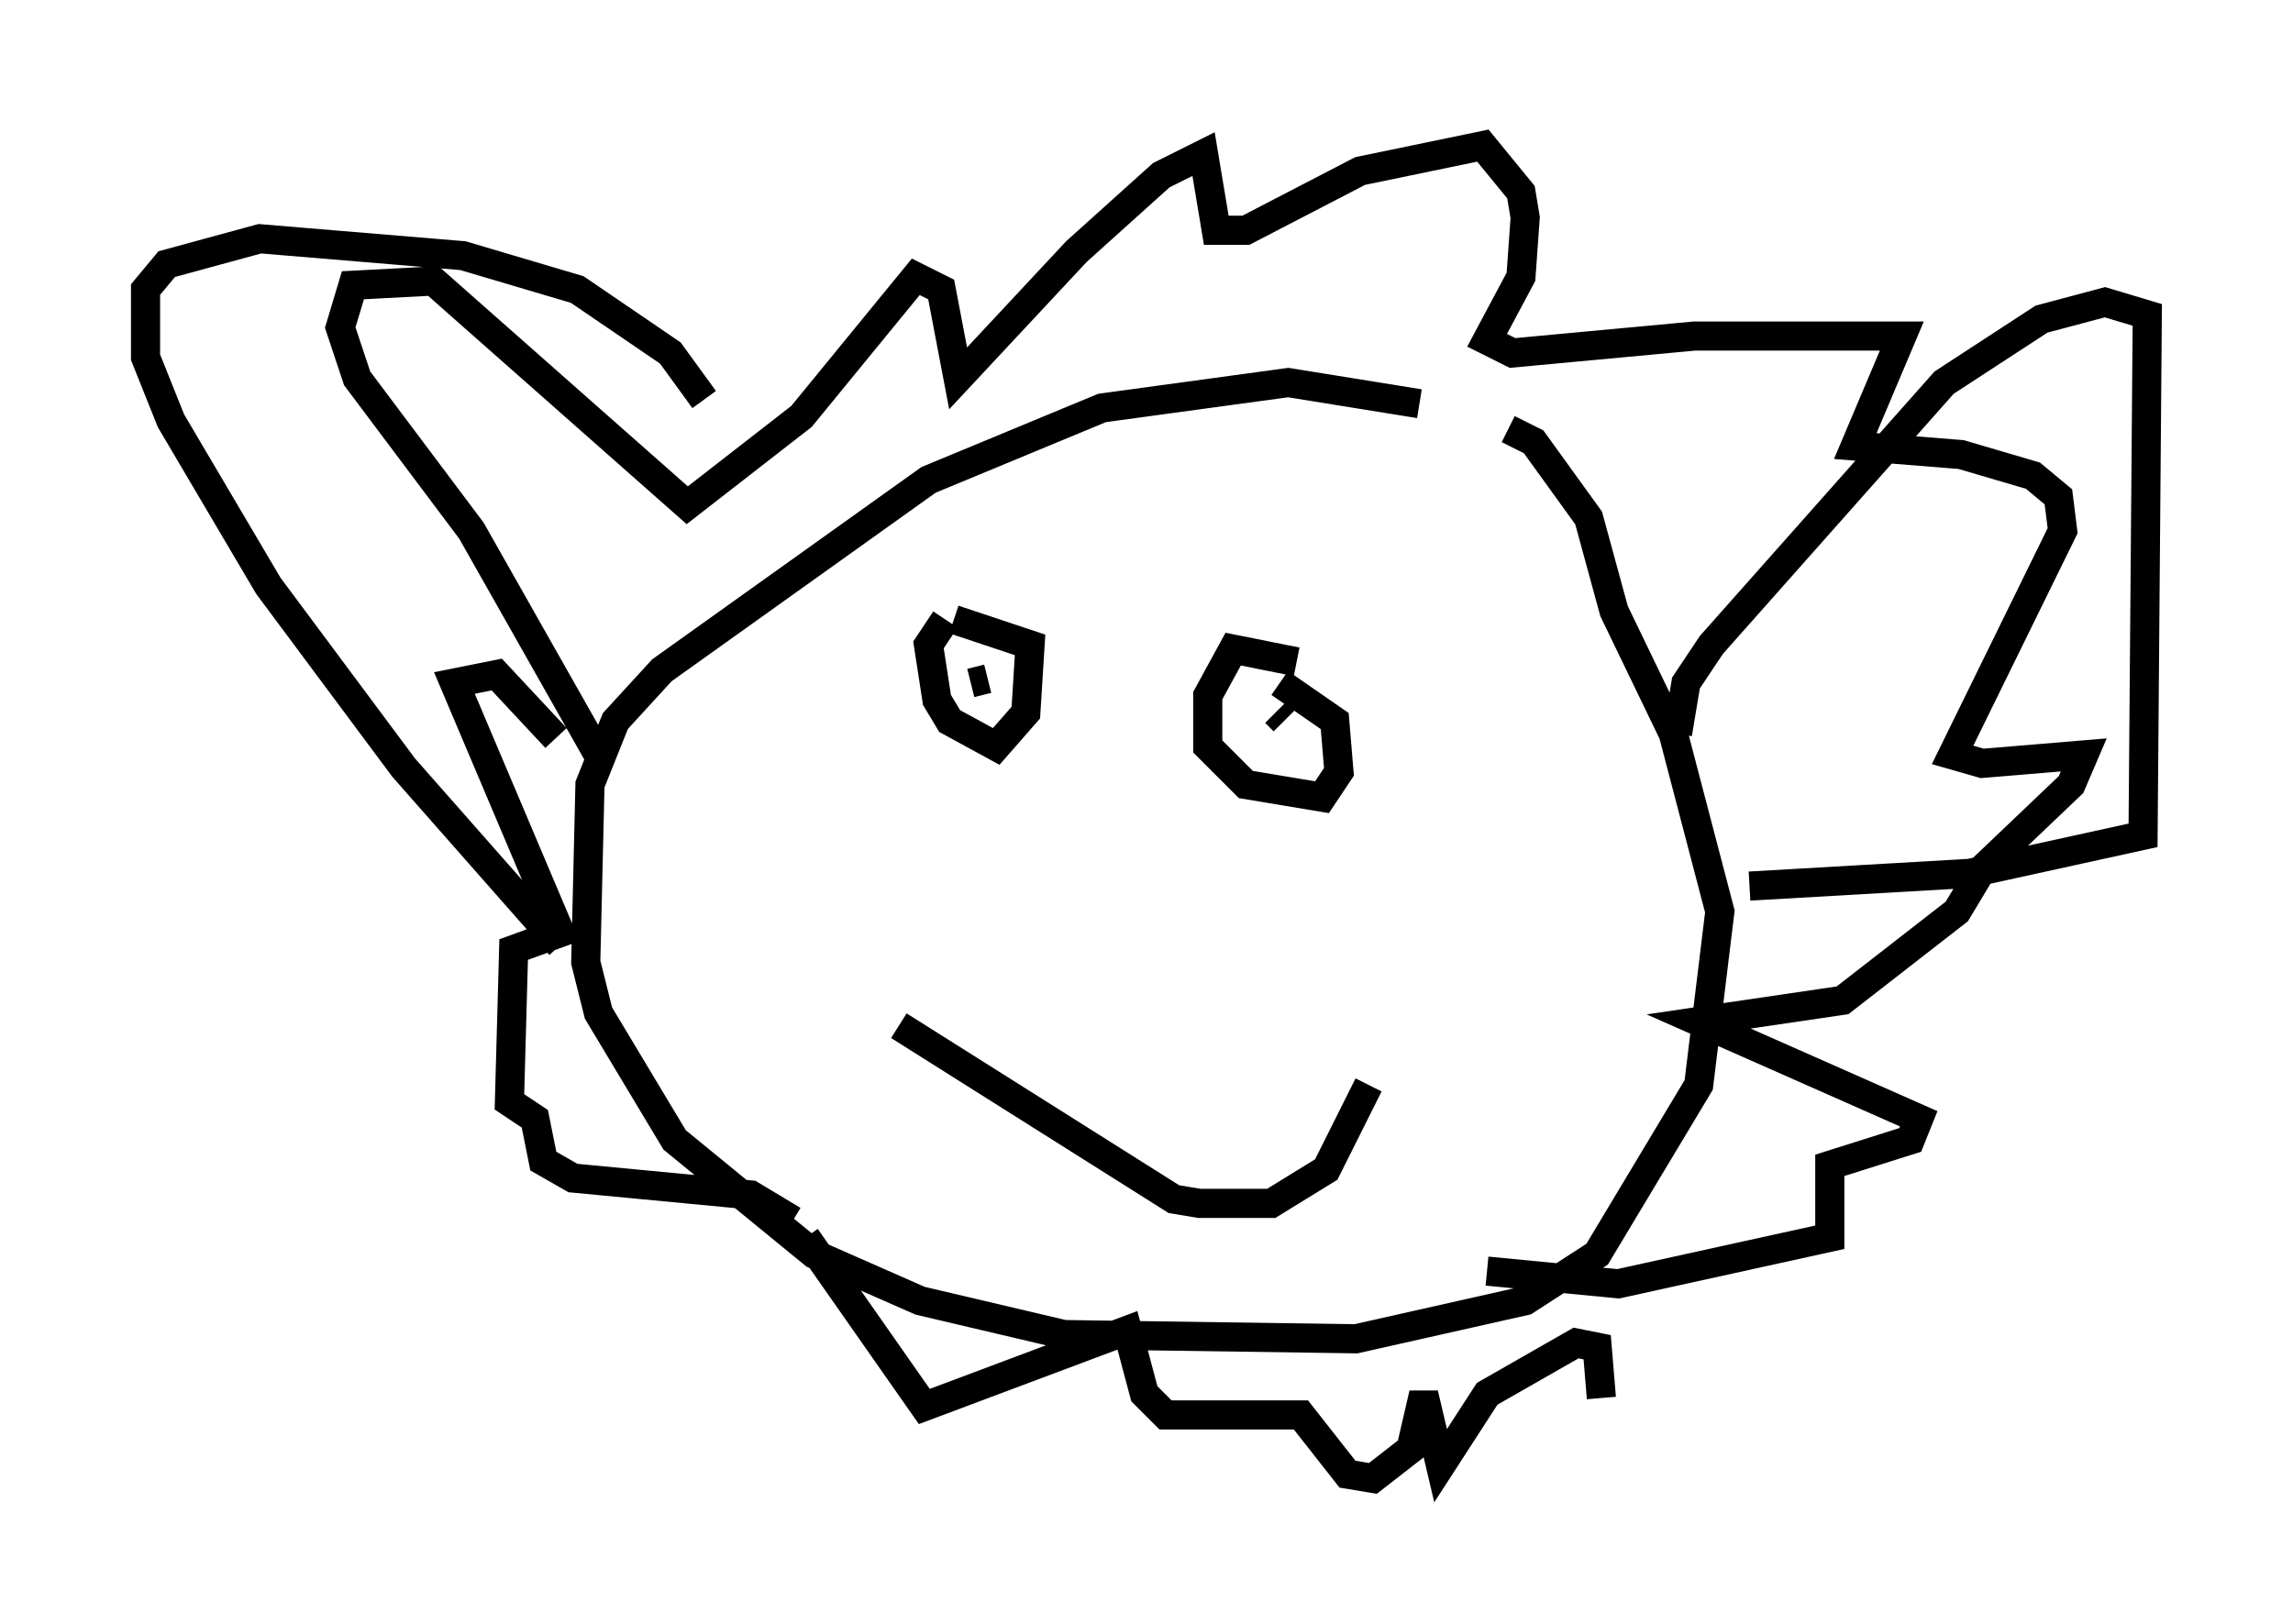 <?xml version="1.0" encoding="utf-8" ?>
<svg baseProfile="full" height="55.754" version="1.1" width="78.704" xmlns="http://www.w3.org/2000/svg" xmlns:ev="http://www.w3.org/2001/xml-events" xmlns:xlink="http://www.w3.org/1999/xlink"><defs /><rect fill="white" height="55.754" width="78.704" x="0" y="0" /><path d="M52.497, 15.458 m-3.777, -1.598 l-4.503, -0.726 -6.391, 0.872 l-5.955, 2.469 -9.151, 6.536 l-1.598, 1.743 -0.872, 2.179 l-0.145, 6.101 0.436, 1.743 l2.615, 4.358 4.793, 3.922 l3.631, 1.598 4.939, 1.162 l10.022, 0.145 5.81, -1.307 l2.469, -1.598 3.486, -5.81 l0.726, -5.955 -1.598, -6.101 l-2.034, -4.212 -0.872, -3.196 l-1.888, -2.615 -0.872, -0.436 m-19.318, 6.536 l-0.581, 0.872 0.291, 1.888 l0.436, 0.726 1.598, 0.872 l1.017, -1.162 0.145, -2.324 l-2.615, -0.872 m11.765, 1.453 l-2.179, -0.436 -0.872, 1.598 l0.0, 1.743 1.307, 1.307 l2.615, 0.436 0.581, -0.872 l-0.145, -1.743 -1.888, -1.307 m-0.436, 1.453 l0.0, 0.0 m-10.168, -1.453 l0.581, -0.145 m10.168, 1.453 l-0.291, -0.291 m-12.927, 10.749 l9.441, 5.955 0.872, 0.145 l2.469, 0.0 1.888, -1.162 l1.453, -2.905 m-26.436, -11.33 l-4.358, -7.698 -3.922, -5.229 l-0.581, -1.743 0.436, -1.453 l2.76, -0.145 8.715, 7.698 l3.922, -3.05 3.922, -4.793 l0.872, 0.436 0.581, 3.05 l4.067, -4.358 2.905, -2.615 l1.453, -0.726 0.436, 2.615 l1.017, 0.0 3.922, -2.034 l4.212, -0.872 1.307, 1.598 l0.145, 0.872 -0.145, 2.034 l-1.162, 2.179 0.872, 0.436 l6.246, -0.581 7.117, 0.0 l-1.598, 3.777 3.631, 0.291 l2.469, 0.726 0.872, 0.726 l0.145, 1.162 -3.777, 7.698 l1.017, 0.291 3.486, -0.291 l-0.436, 1.017 -3.05, 2.905 l-0.872, 1.453 -3.922, 3.05 l-4.939, 0.726 7.553, 3.341 l-0.291, 0.726 -2.76, 0.872 l0.0, 2.469 -7.263, 1.598 l-4.503, -0.436 m-31.955, -18.302 l-2.034, -2.179 -1.453, 0.291 l3.631, 8.57 -1.598, 0.581 l-0.145, 5.229 0.872, 0.581 l0.291, 1.453 1.017, 0.581 l6.101, 0.581 1.453, 0.872 m-7.989, -9.441 l-5.374, -6.101 -4.648, -6.246 l-3.341, -5.665 -0.872, -2.179 l0.0, -2.324 0.726, -0.872 l3.196, -0.872 6.972, 0.581 l3.922, 1.162 3.196, 2.179 l1.162, 1.598 m33.408, 11.475 l0.291, -1.743 0.872, -1.307 l7.989, -9.006 3.341, -2.179 l2.179, -0.581 1.453, 0.436 l-0.145, 17.866 -5.955, 1.307 l-7.553, 0.436 m-32.391, 12.056 l4.067, 5.81 6.972, -2.615 l0.581, 2.179 0.726, 0.726 l4.648, 0.0 1.598, 2.034 l0.872, 0.145 1.307, -1.017 l0.436, -1.888 0.581, 2.469 l1.598, -2.469 3.05, -1.743 l0.726, 0.145 0.145, 1.743 " fill="none" stroke="black" stroke-width="1" /></svg>